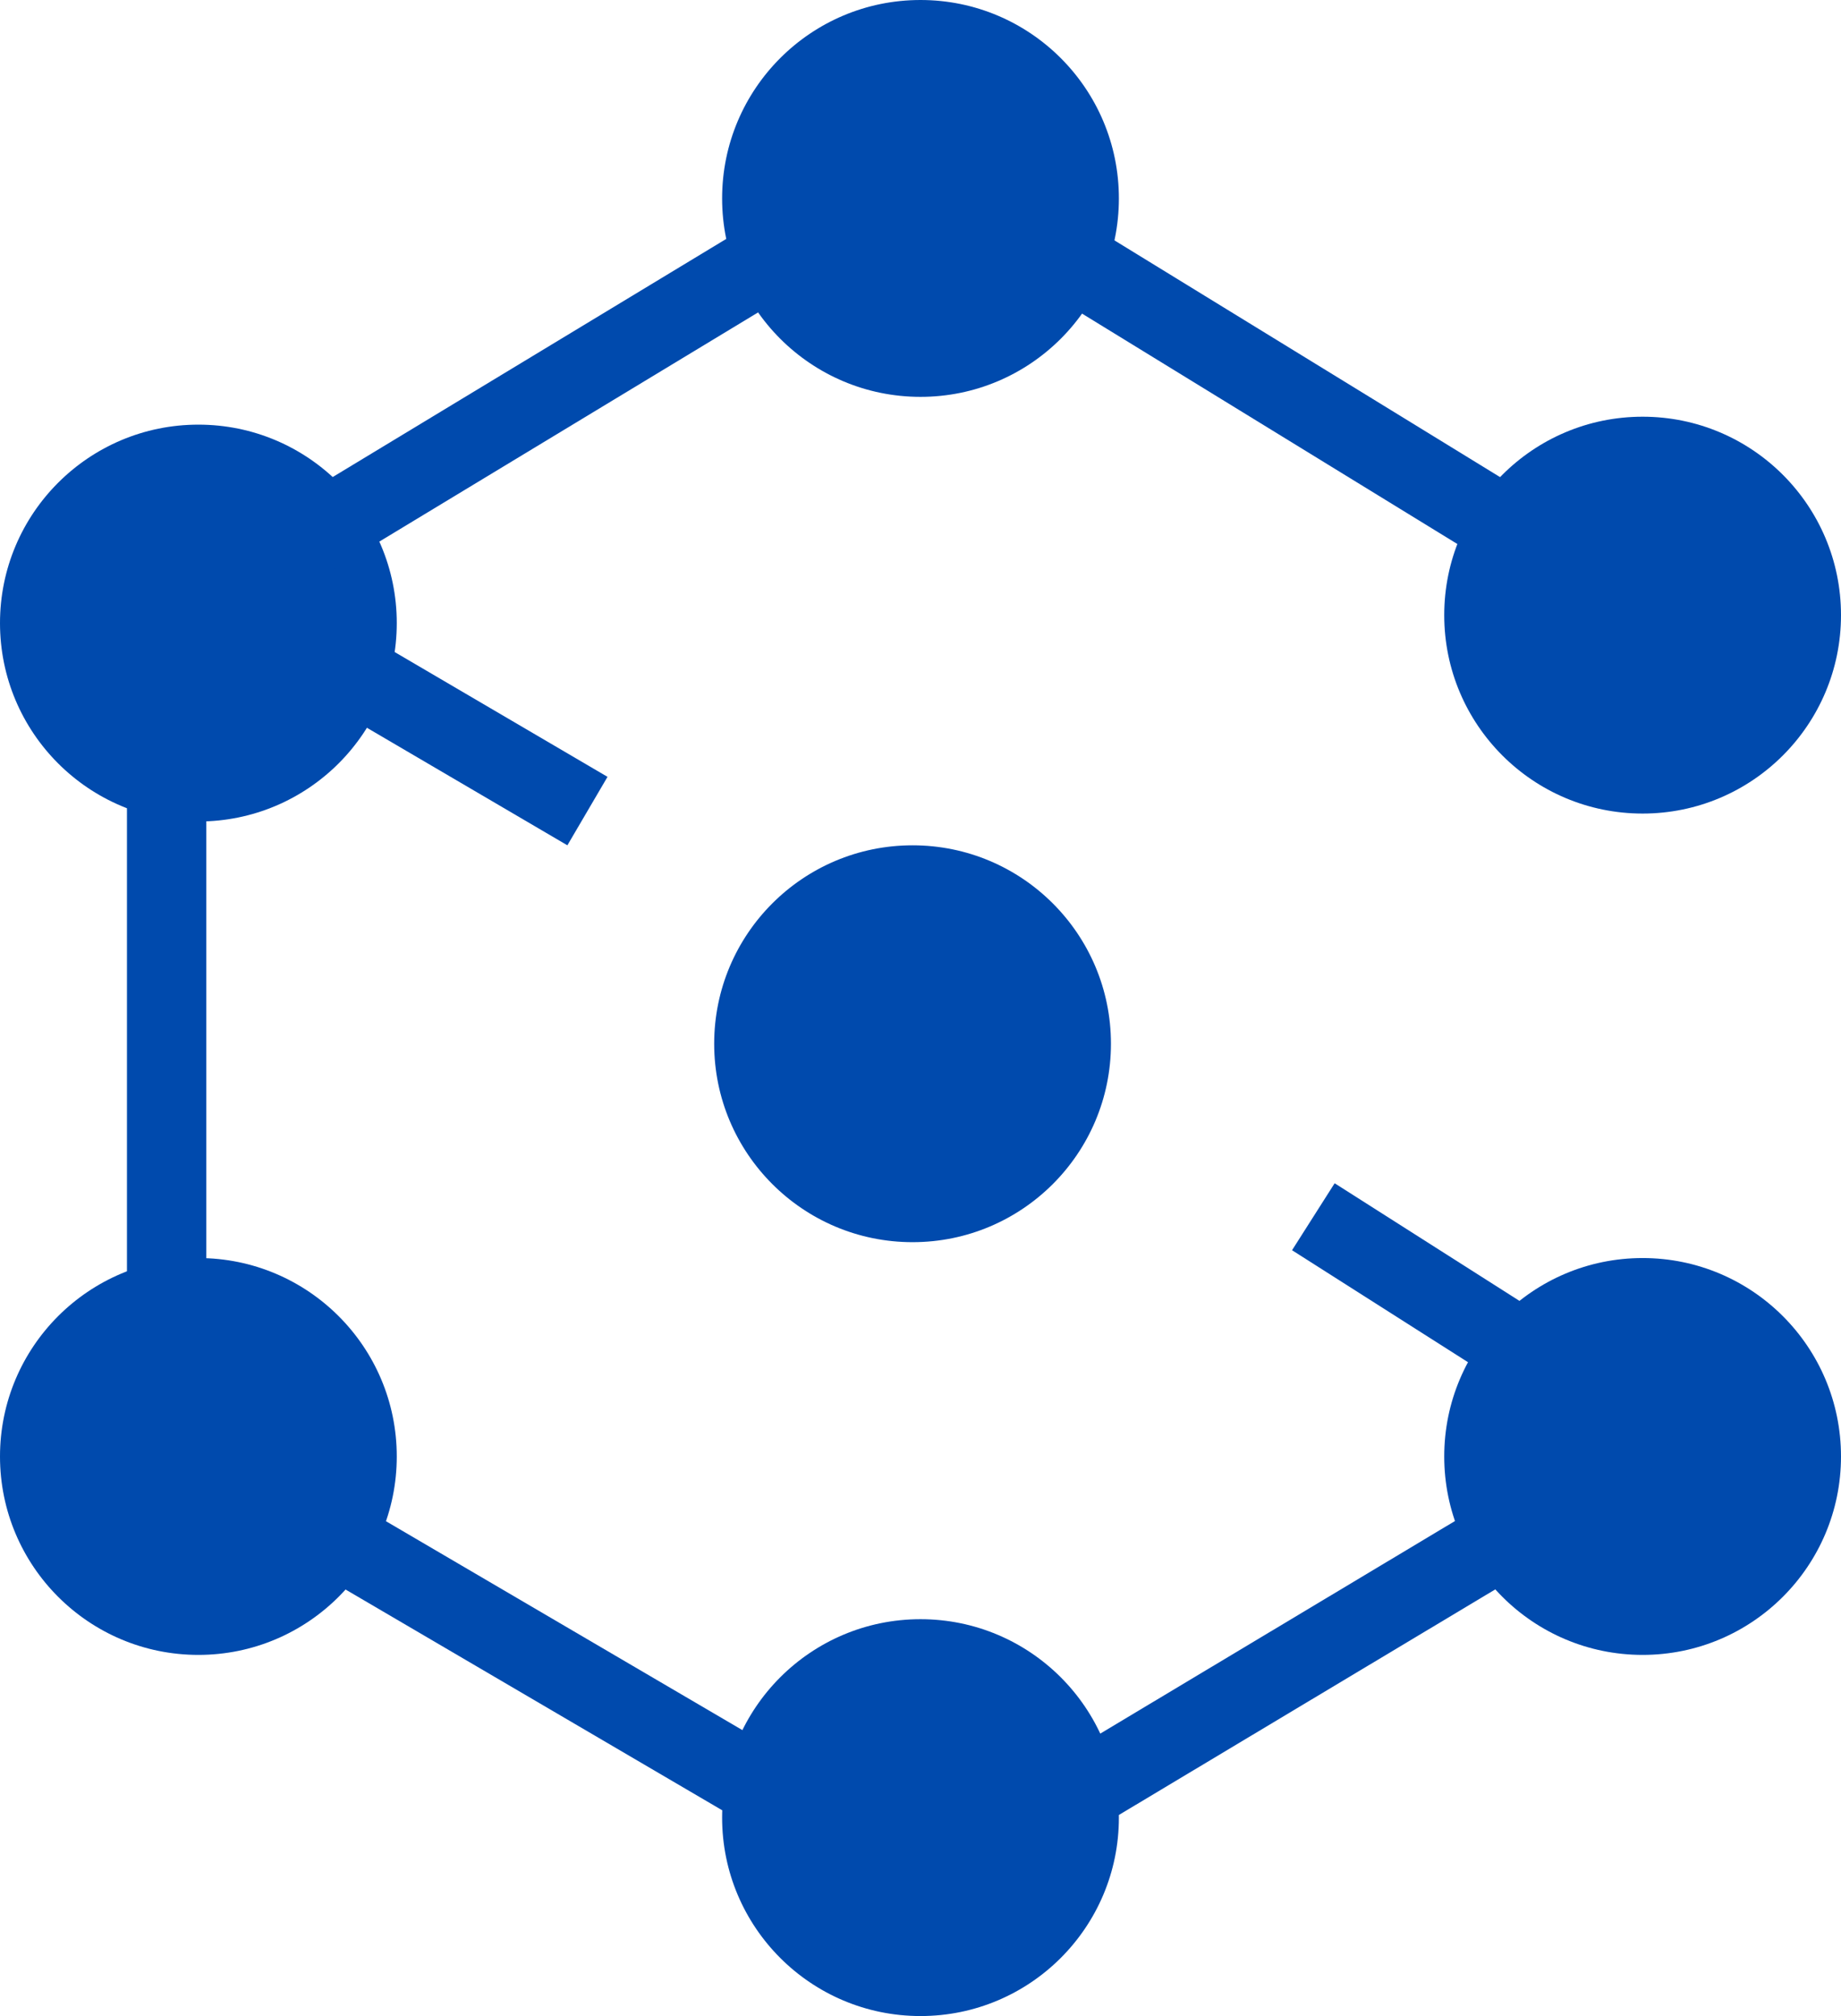 <svg width="464" height="508" viewBox="0 0 464 508" fill="none" xmlns="http://www.w3.org/2000/svg">
<circle cx="414" cy="155" r="50" fill="#004AAD"/>
<circle cx="232" cy="458" r="50" fill="#004AAD"/>
<circle cx="50" cy="157" r="50" fill="#004AAD"/>
<circle cx="230" cy="263" r="50" fill="#004AAD"/>
<circle cx="414" cy="367" r="50" fill="#004AAD"/>
<circle cx="50" cy="367" r="50" fill="#004AAD"/>
<circle cx="232" cy="50" r="50" fill="#004AAD"/>
<line x1="234.083" y1="474.385" x2="408.806" y2="369.698" stroke="#004AAD" stroke-width="20"/>
<line x1="40.056" y1="361.372" x2="215.793" y2="464.348" stroke="#004AAD" stroke-width="20"/>
<line x1="331.011" y1="306.592" x2="420.463" y2="363.511" stroke="#004AAD" stroke-width="20"/>
<line x1="61.057" y1="153.373" x2="148.057" y2="204.373" stroke="#004AAD" stroke-width="20"/>
<line x1="42" y1="363.685" x2="42" y2="160" stroke="#004AAD" stroke-width="20"/>
<line x1="247.302" y1="51.691" x2="420.897" y2="158.239" stroke="#004AAD" stroke-width="20"/>
<line x1="50.824" y1="151.872" x2="225.101" y2="46.444" stroke="#004AAD" stroke-width="20"/>
</svg>
